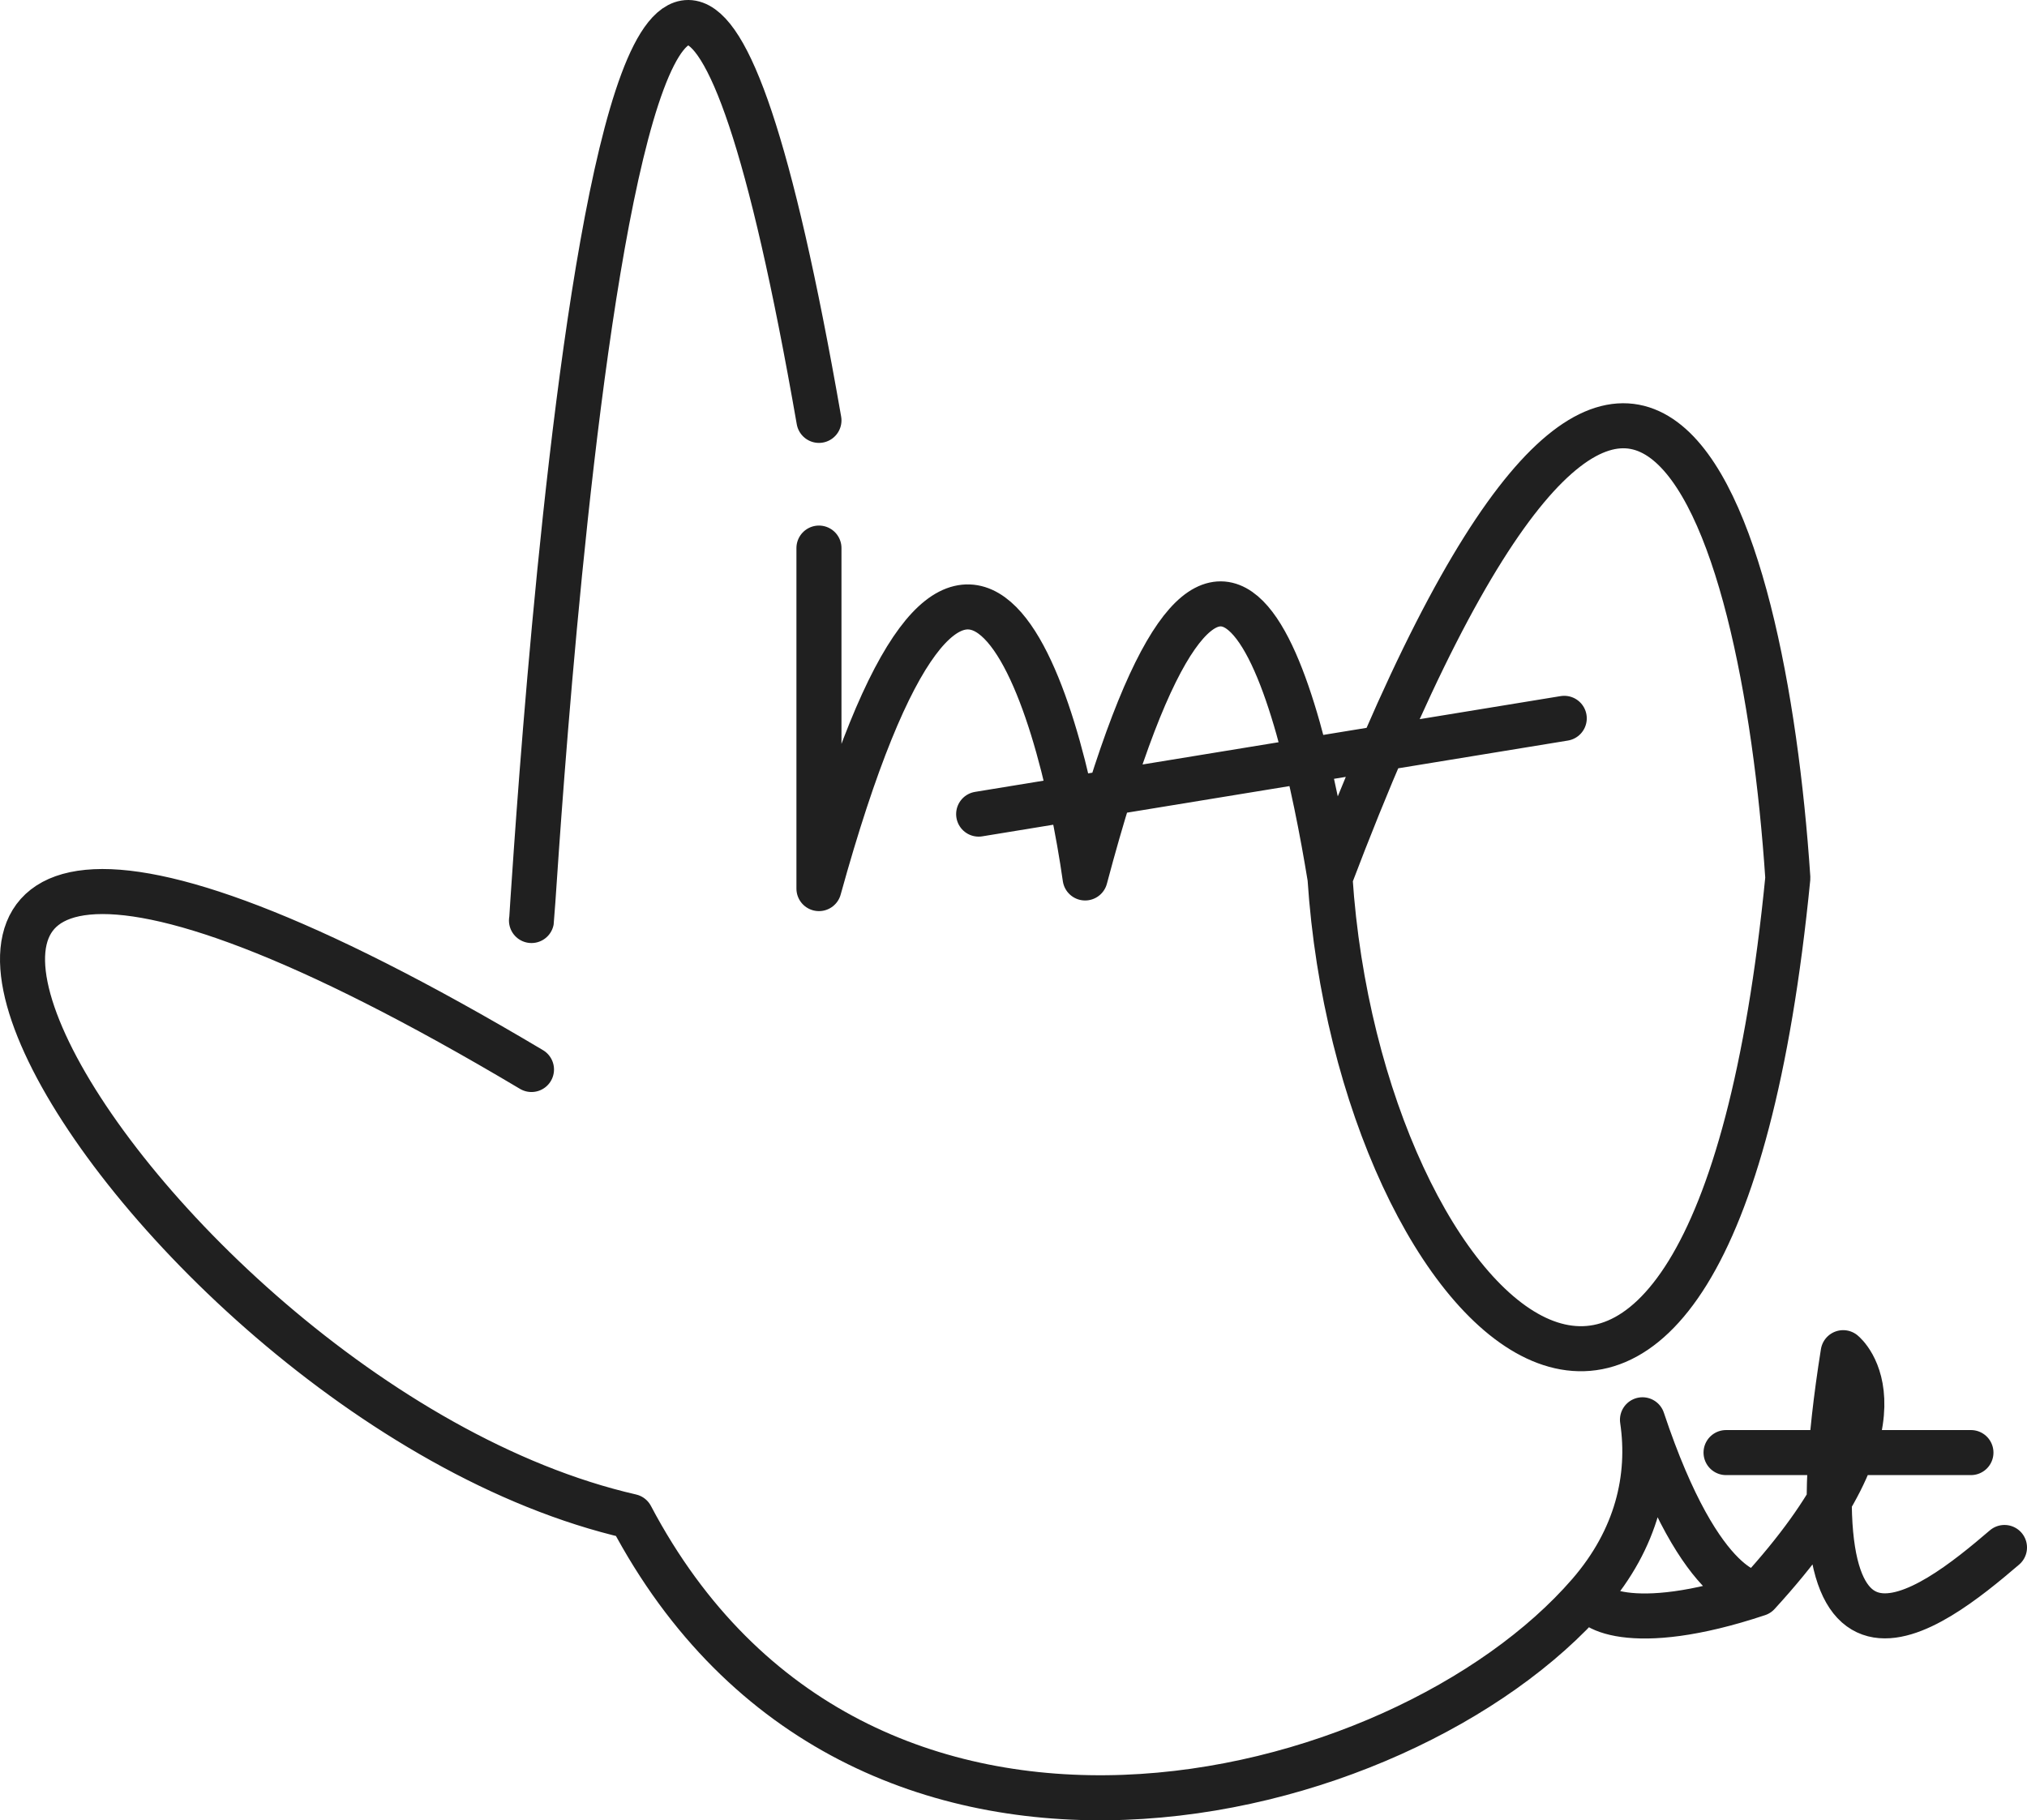 <svg width="540" height="485" viewBox="0 0 540 485" fill="none" xmlns="http://www.w3.org/2000/svg">
<path d="M218.172 146.03V236.758C256.455 98.206 282.059 184.635 289.082 233.922C325.248 97.767 346.241 184.605 354.32 233.922M354.32 233.922C435.405 20.293 469.782 136.456 476.286 233.922C455.664 443.667 362.106 352.57 354.32 233.922ZM260.718 216.911L416.721 191.393M218.172 112.007C165.982 -187.394 142.148 242.195 141.589 245.263M141.589 284.957C-103.096 139.29 31.955 372.849 168.103 404.037C228.358 518.188 373.201 482.595 423.38 424.645M468.335 424.645C468.335 424.645 453.446 425.918 437.562 378.286C439.849 393.719 436.051 410.012 423.38 424.645M468.335 424.645C434.298 435.986 422.434 428.171 423.38 424.645M468.335 424.645C511.843 377.155 491.027 360.405 491.027 360.405C475.143 460.205 514.145 429.32 534 412.309M459.826 387.025H525.064" stroke="#202020" stroke-width="12" stroke-linecap="round" stroke-linejoin="round"/>
</svg>
